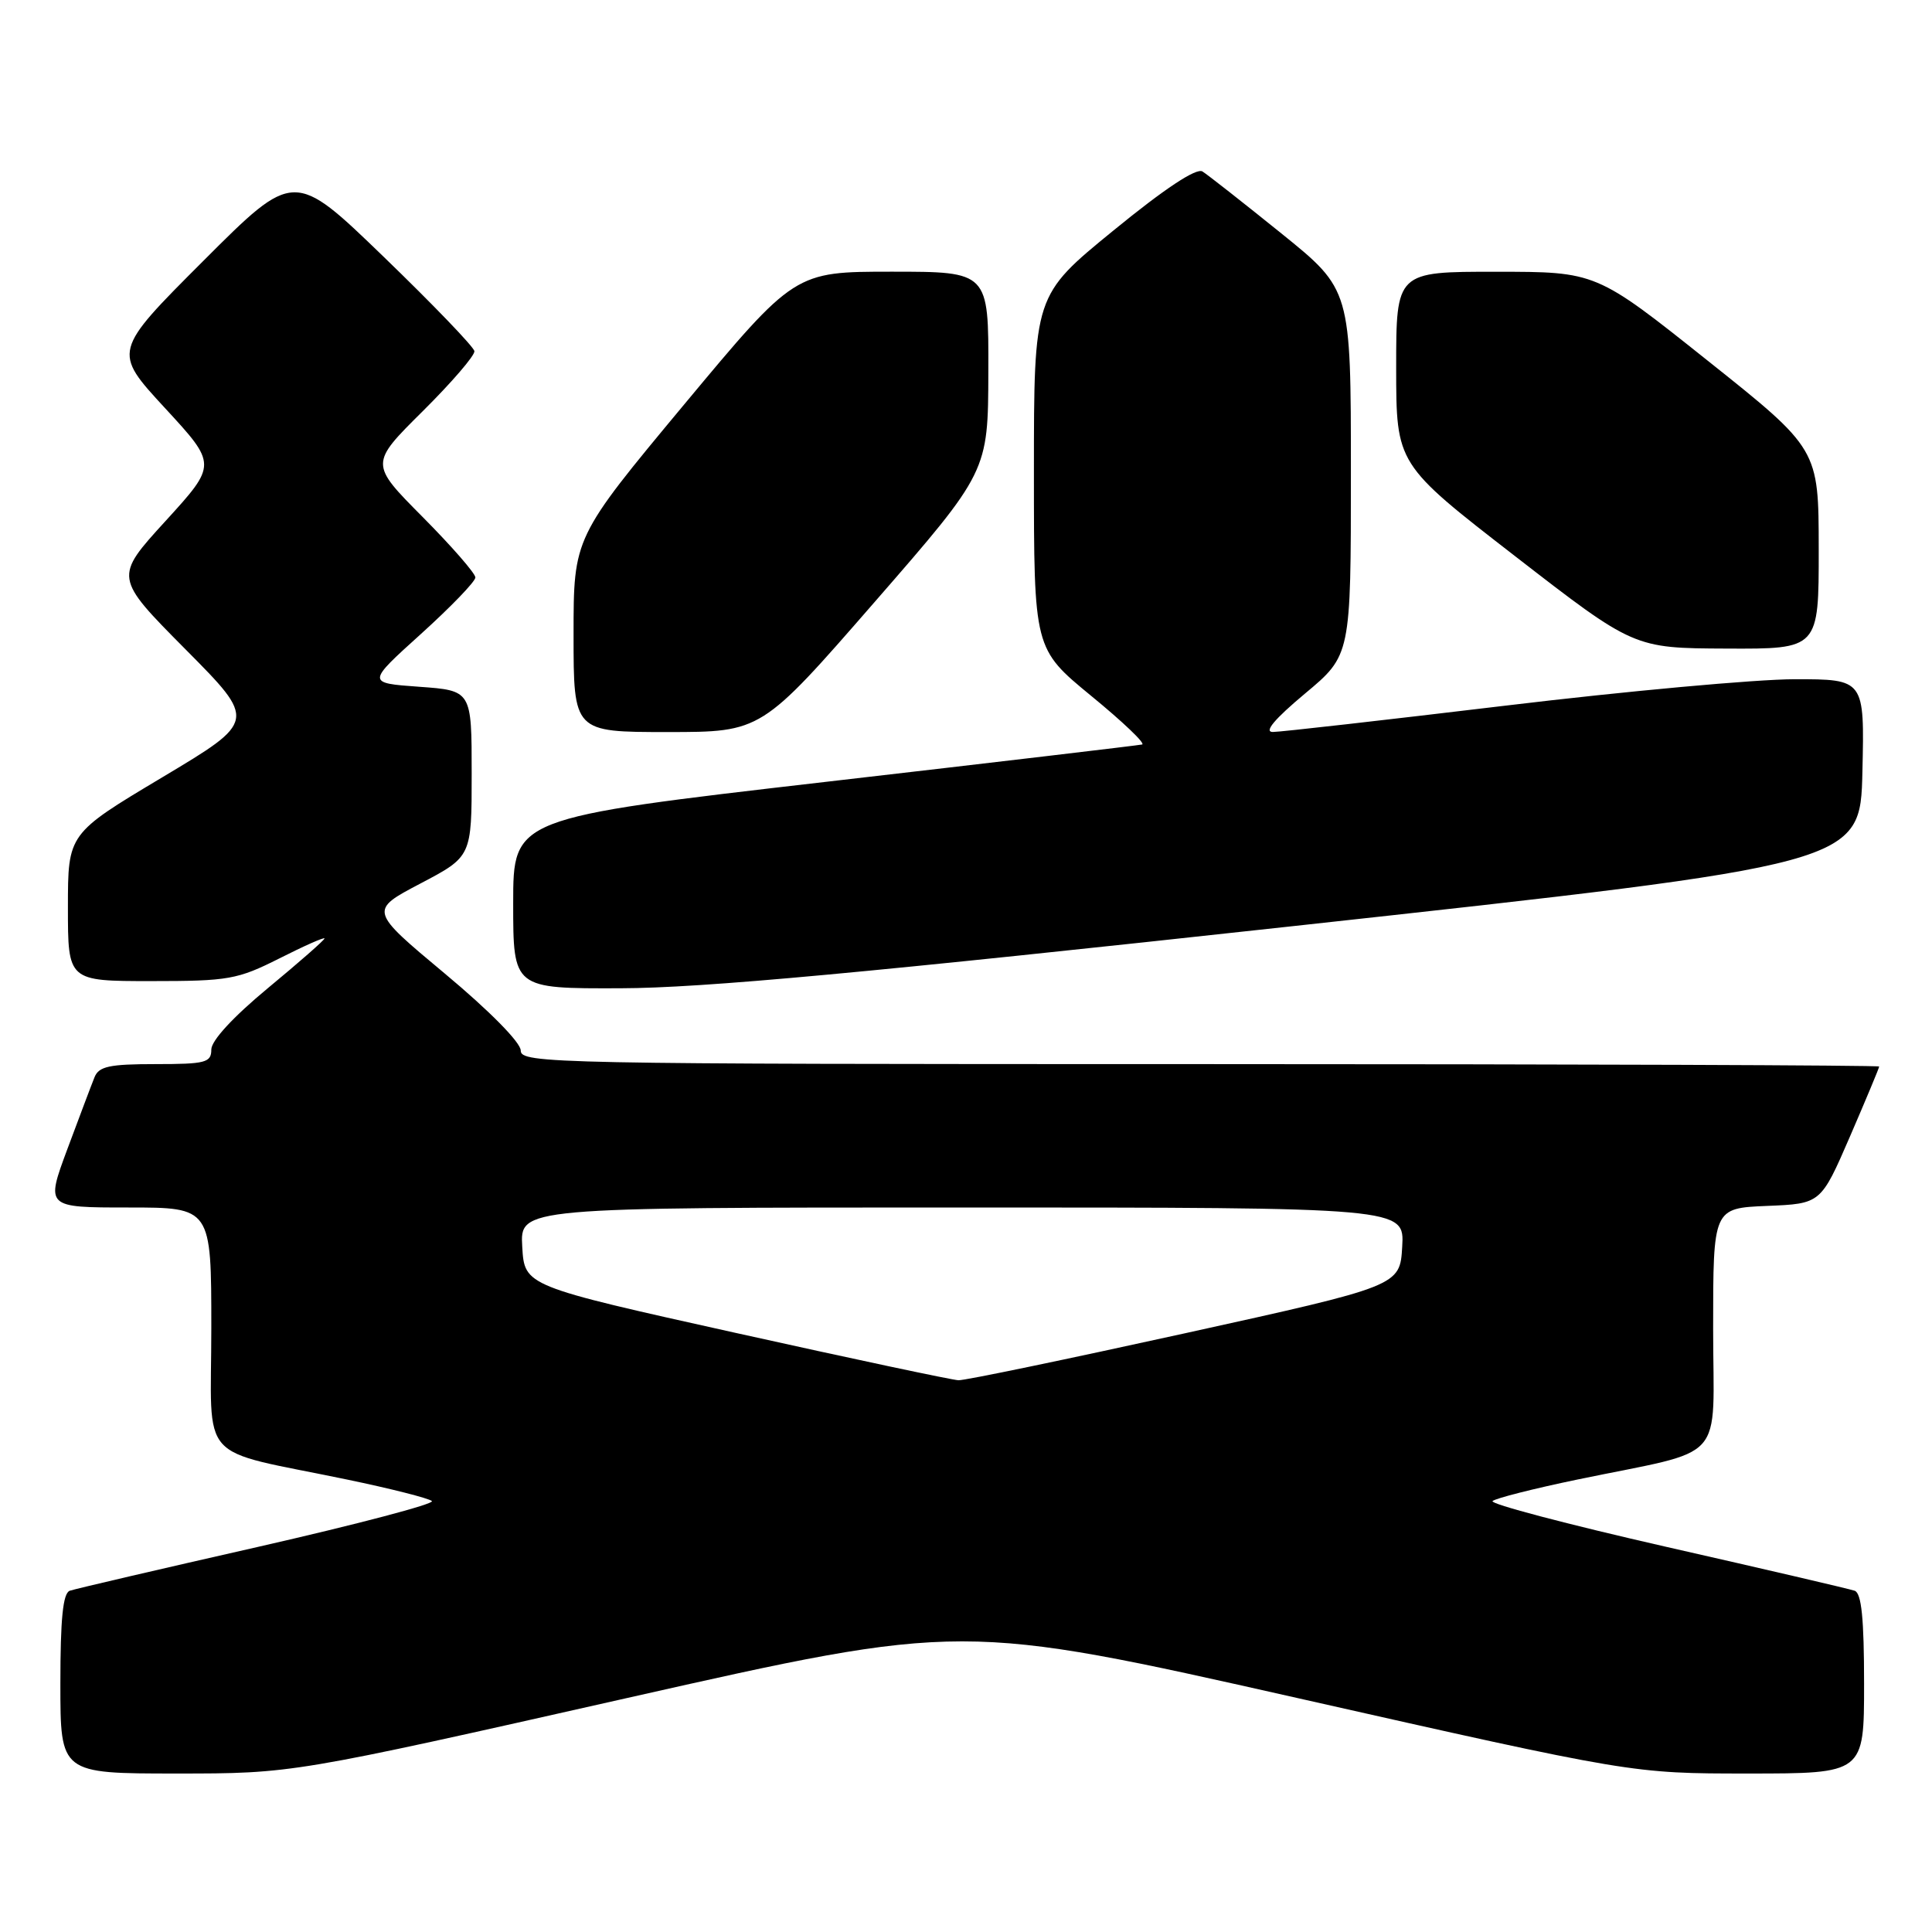 <?xml version="1.0" encoding="UTF-8" standalone="no"?>
<!DOCTYPE svg PUBLIC "-//W3C//DTD SVG 1.1//EN" "http://www.w3.org/Graphics/SVG/1.1/DTD/svg11.dtd" >
<svg xmlns="http://www.w3.org/2000/svg" xmlns:xlink="http://www.w3.org/1999/xlink" version="1.1" viewBox="0 0 256 256">
 <g >
 <path fill="currentColor"
d=" M 83.12 224.99 C 127.49 214.99 127.49 214.99 171.87 224.99 C 216.25 235.00 216.25 235.00 231.63 235.00 C 247.00 235.00 247.00 235.00 247.00 223.11 C 247.00 214.49 246.66 211.09 245.75 210.78 C 245.06 210.54 233.82 207.92 220.77 204.96 C 207.72 201.99 197.37 199.26 197.77 198.90 C 198.17 198.53 203.22 197.25 209.00 196.05 C 229.13 191.87 227.00 194.24 227.00 176.01 C 227.00 160.09 227.00 160.09 234.14 159.79 C 241.27 159.50 241.27 159.50 245.14 150.57 C 247.26 145.66 249.00 141.50 249.00 141.32 C 249.00 141.15 208.50 141.00 159.00 141.00 C 73.00 141.00 69.00 140.92 69.00 139.20 C 69.00 138.14 64.86 133.94 58.96 129.02 C 48.92 120.64 48.92 120.64 55.71 117.07 C 62.50 113.50 62.50 113.50 62.50 102.50 C 62.50 91.50 62.50 91.50 55.54 91.00 C 48.58 90.50 48.58 90.50 55.78 84.00 C 59.74 80.42 62.98 77.06 62.99 76.52 C 63.00 75.99 59.85 72.38 56.00 68.50 C 49.00 61.45 49.00 61.45 56.00 54.50 C 59.85 50.68 62.94 47.09 62.86 46.53 C 62.78 45.96 57.37 40.34 50.84 34.03 C 38.96 22.55 38.96 22.55 26.95 34.56 C 14.94 46.57 14.94 46.57 21.85 54.06 C 28.76 61.55 28.76 61.55 21.94 69.03 C 15.12 76.50 15.12 76.50 24.56 86.02 C 34.00 95.53 34.00 95.53 21.50 103.00 C 9.00 110.47 9.00 110.47 9.00 120.23 C 9.00 130.00 9.00 130.00 20.03 130.00 C 30.31 130.00 31.46 129.79 37.03 126.99 C 40.31 125.33 43.00 124.14 43.00 124.35 C 43.00 124.56 39.62 127.52 35.50 130.93 C 30.90 134.74 28.00 137.88 28.00 139.07 C 28.00 140.80 27.24 141.00 20.61 141.00 C 14.50 141.00 13.09 141.30 12.52 142.75 C 12.13 143.71 10.52 147.99 8.93 152.25 C 6.05 160.00 6.05 160.00 17.03 160.00 C 28.00 160.00 28.00 160.00 28.00 175.96 C 28.00 194.25 25.87 191.87 46.00 196.05 C 51.78 197.25 56.83 198.53 57.23 198.90 C 57.63 199.26 47.28 201.99 34.23 204.96 C 21.18 207.92 9.94 210.54 9.25 210.78 C 8.34 211.09 8.00 214.49 8.00 223.11 C 8.00 235.00 8.00 235.00 23.38 235.00 C 38.76 235.00 38.76 235.00 83.12 224.99 Z  M 171.50 122.70 C 246.50 114.49 246.50 114.49 246.78 102.24 C 247.06 90.00 247.06 90.00 237.78 90.00 C 232.68 90.01 215.45 91.58 199.50 93.50 C 183.55 95.41 169.67 96.99 168.66 96.99 C 167.44 97.00 168.87 95.29 172.91 91.91 C 179.00 86.83 179.00 86.83 179.00 62.60 C 179.00 38.37 179.00 38.37 169.80 30.94 C 164.73 26.85 160.02 23.15 159.33 22.72 C 158.52 22.22 154.35 24.97 147.54 30.54 C 137.00 39.14 137.00 39.14 137.00 62.56 C 137.00 85.97 137.00 85.97 144.59 92.21 C 148.77 95.63 151.81 98.53 151.34 98.65 C 150.88 98.76 131.94 101.00 109.25 103.62 C 68.00 108.39 68.00 108.39 68.00 119.69 C 68.00 131.00 68.00 131.00 82.25 130.95 C 93.09 130.92 114.46 128.94 171.50 122.70 Z  M 115.91 79.75 C 130.93 62.50 130.93 62.50 130.96 49.25 C 131.00 36.00 131.00 36.00 118.15 36.00 C 105.31 36.00 105.31 36.00 90.65 53.60 C 76.00 71.21 76.00 71.21 76.00 84.10 C 76.00 97.00 76.00 97.00 88.45 97.00 C 100.89 97.00 100.89 97.00 115.91 79.75 Z  M 240.99 72.75 C 240.98 59.50 240.98 59.50 226.24 47.76 C 211.50 36.01 211.50 36.01 198.25 36.01 C 185.00 36.00 185.00 36.00 185.00 48.75 C 185.01 61.50 185.01 61.50 200.75 73.69 C 216.50 85.89 216.50 85.89 228.75 85.94 C 241.00 86.00 241.00 86.00 240.99 72.75 Z  M 97.50 176.62 C 69.50 170.40 69.50 170.40 69.20 165.20 C 68.90 160.00 68.90 160.00 127.50 160.00 C 186.10 160.00 186.10 160.00 185.80 165.19 C 185.50 170.39 185.50 170.39 157.00 176.67 C 141.32 180.12 127.83 182.93 127.00 182.89 C 126.17 182.86 112.90 180.04 97.50 176.62 Z "/>
</g>
</svg>
